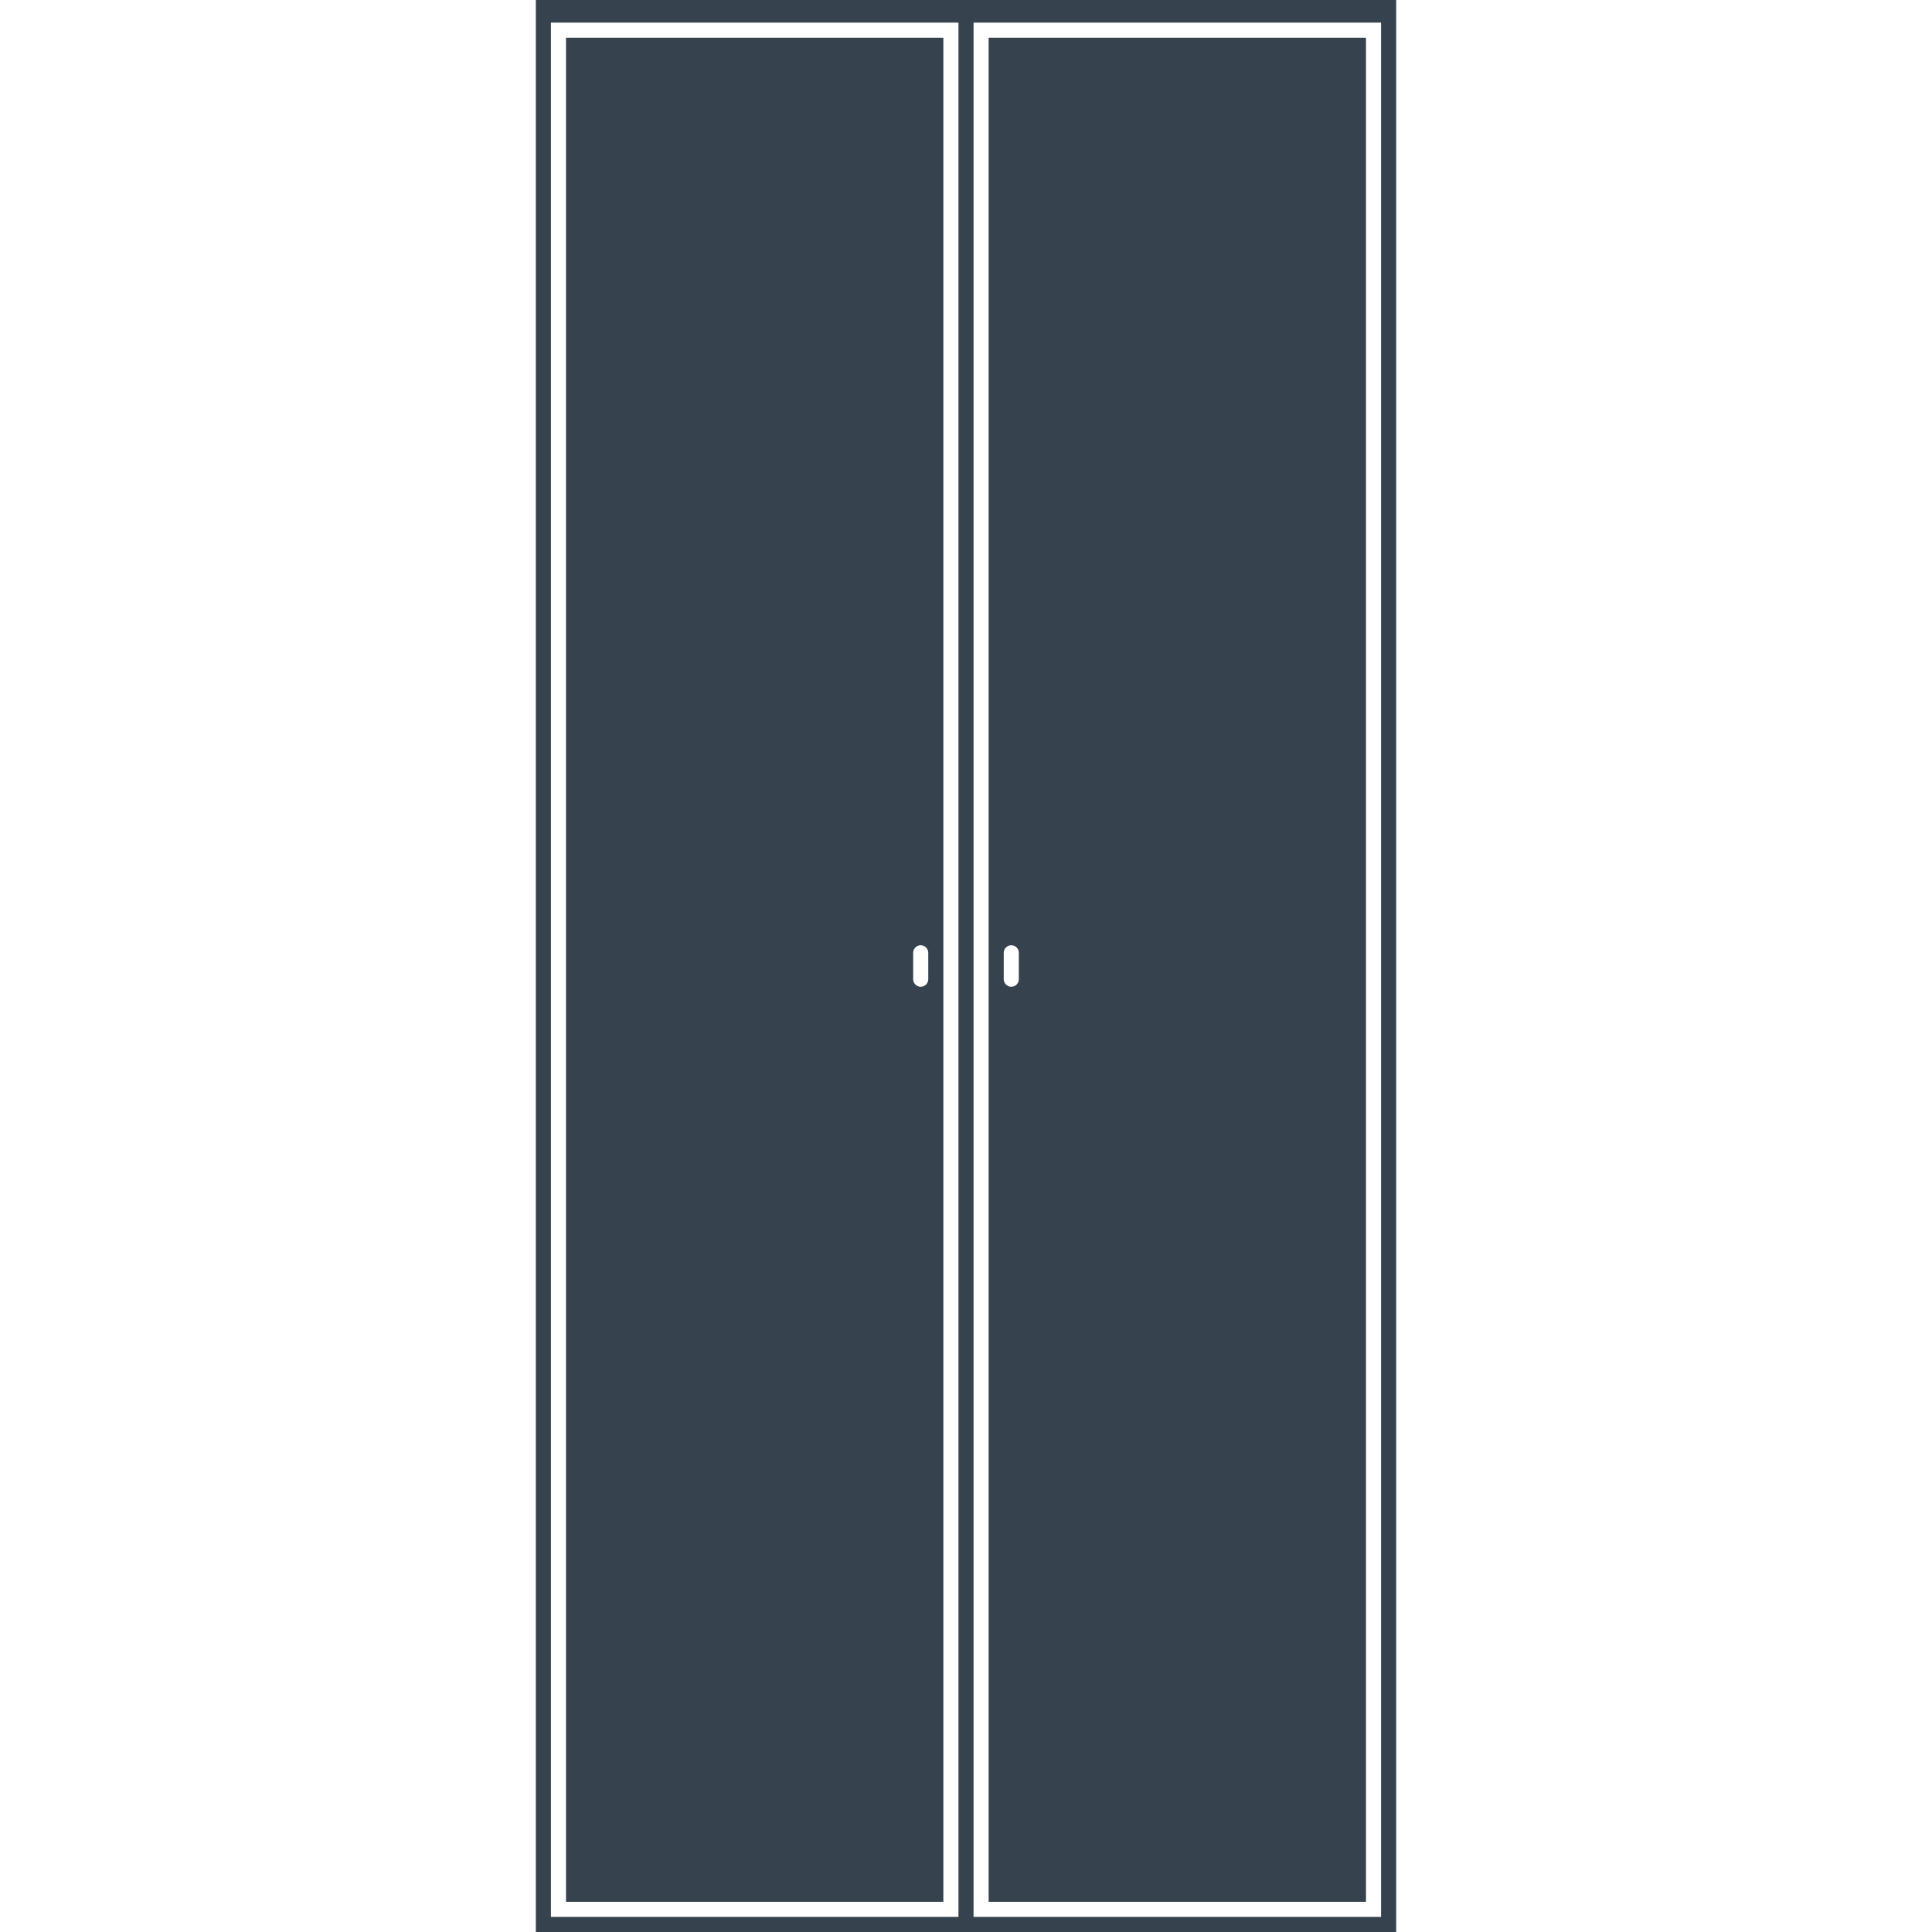 <svg xmlns="http://www.w3.org/2000/svg" viewBox="0 0 512 512" xml:space="preserve"><path d="M250 10H150v494h100V10zm-4 249.5c0 1.1-.9 2-2 2s-2-.9-2-2v-7c0-1.1.9-2 2-2s2 .9 2 2v7zM362 10H262v494h100V10zm-92 249.5c0 1.1-.9 2-2 2s-2-.9-2-2v-7c0-1.1.9-2 2-2s2 .9 2 2v7zM142 0v512h228V0H142zm112 508H146V6h108v502zm112 0H258V6h108v502z" fill="#36434f"/></svg>